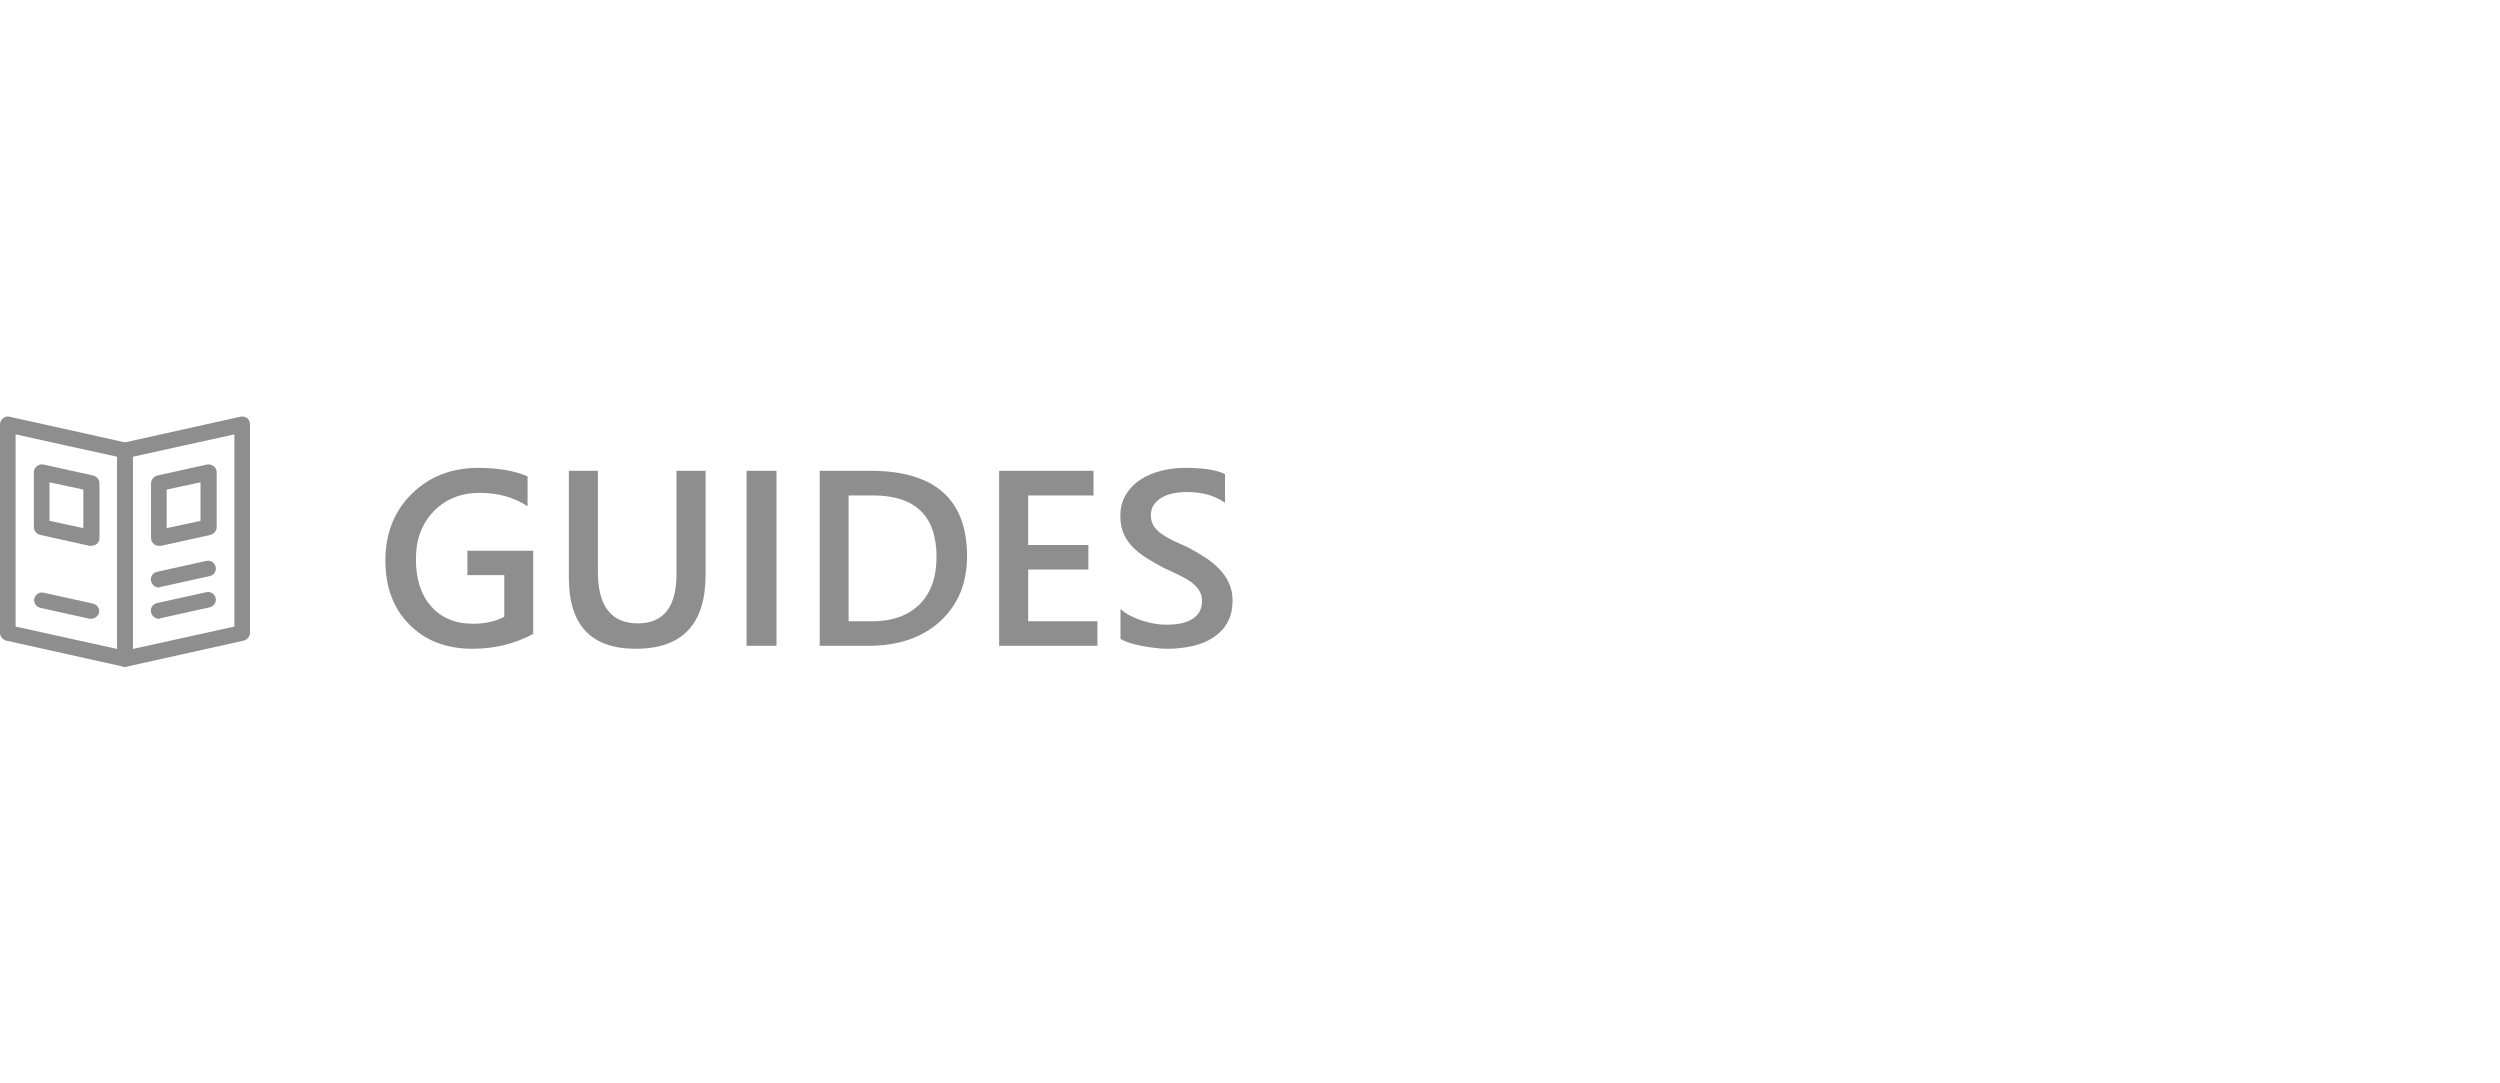 <svg width="120" height="52" viewBox="0 0 120 52" fill="none" xmlns="http://www.w3.org/2000/svg">
<g clip-path="url(#clip0_223_2150)">
<path d="M6 32H5.925L0.3 30.75C0.125 30.7 0 30.55 0 30.375V20.375C0 20.25 0.05 20.15 0.15 20.075C0.25 20 0.35 19.975 0.45 20L6.075 21.25C6.25 21.3 6.375 21.45 6.375 21.625V31.625C6.375 31.75 6.325 31.85 6.225 31.925C6.175 31.975 6.075 32 6 32ZM0.75 30.075L5.625 31.15V21.925L0.75 20.85V30.075Z" fill="#8E8E8E"/>
<path d="M6 32C5.925 32 5.825 31.975 5.775 31.925C5.675 31.85 5.625 31.75 5.625 31.625V21.625C5.625 21.45 5.75 21.3 5.925 21.25L11.55 20C11.65 19.975 11.775 20 11.875 20.075C11.95 20.15 12 20.25 12 20.375V30.375C12 30.55 11.875 30.7 11.7 30.75L6.075 32H6ZM6.375 21.925V31.15L11.25 30.075V20.85L6.375 21.925Z" fill="#8E8E8E"/>
<path d="M7.625 29.7C7.45 29.7 7.3 29.575 7.25 29.4C7.2 29.2 7.325 29 7.525 28.95L9.9 28.425C10.1 28.375 10.3 28.5 10.35 28.7C10.4 28.9 10.275 29.1 10.075 29.15L7.7 29.675C7.675 29.7 7.65 29.7 7.625 29.7ZM4.375 29.7H4.3L1.925 29.175C1.725 29.125 1.6 28.925 1.65 28.725C1.7 28.525 1.9 28.4 2.1 28.45L4.475 28.975C4.675 29.025 4.8 29.225 4.75 29.425C4.7 29.575 4.55 29.7 4.375 29.7ZM4.375 26.2H4.3L1.925 25.675C1.75 25.625 1.625 25.475 1.625 25.3V22.675C1.625 22.55 1.675 22.45 1.775 22.375C1.875 22.3 1.975 22.275 2.1 22.3L4.475 22.825C4.65 22.875 4.775 23.025 4.775 23.2V25.825C4.775 25.95 4.725 26.05 4.625 26.125C4.55 26.175 4.45 26.2 4.375 26.2ZM2.375 25L4 25.35V23.5L2.375 23.15V25ZM7.625 26.2C7.55 26.2 7.45 26.175 7.4 26.125C7.3 26.05 7.25 25.95 7.25 25.825V23.2C7.25 23.025 7.375 22.875 7.55 22.825L9.925 22.3C10.025 22.275 10.15 22.3 10.25 22.375C10.35 22.45 10.4 22.55 10.4 22.675V25.3C10.4 25.475 10.275 25.625 10.1 25.675L7.725 26.2H7.625ZM8 23.5V25.35L9.625 25V23.15L8 23.5ZM7.625 28.2C7.45 28.2 7.3 28.075 7.25 27.9C7.2 27.7 7.325 27.5 7.525 27.45L9.9 26.925C10.1 26.875 10.3 27 10.35 27.2C10.4 27.4 10.275 27.6 10.075 27.65L7.7 28.175C7.675 28.2 7.65 28.2 7.625 28.2Z" fill="#8E8E8E"/>
</g>
<path d="M25.594 30.426C24.719 30.902 23.744 31.141 22.67 31.141C21.428 31.141 20.422 30.754 19.652 29.98C18.883 29.207 18.498 28.184 18.498 26.91C18.498 25.609 18.918 24.543 19.758 23.711C20.602 22.875 21.672 22.457 22.969 22.457C23.902 22.457 24.688 22.594 25.324 22.867V24.303C24.68 23.873 23.912 23.658 23.021 23.658C22.127 23.658 21.393 23.953 20.818 24.543C20.248 25.133 19.963 25.896 19.963 26.834C19.963 27.799 20.209 28.559 20.701 29.113C21.193 29.664 21.861 29.939 22.705 29.939C23.283 29.939 23.783 29.828 24.205 29.605V27.607H22.436V26.436H25.594V30.426ZM33.867 27.602C33.867 29.961 32.75 31.141 30.516 31.141C28.375 31.141 27.305 30.006 27.305 27.736V22.598H28.699V27.449C28.699 29.098 29.34 29.922 30.621 29.922C31.855 29.922 32.473 29.127 32.473 27.537V22.598H33.867V27.602ZM37.272 31H35.836V22.598H37.272V31ZM39.346 31V22.598H41.772C44.869 22.598 46.418 23.963 46.418 26.693C46.418 27.99 45.988 29.033 45.129 29.822C44.27 30.607 43.117 31 41.672 31H39.346ZM40.734 23.781V29.822H41.848C42.828 29.822 43.59 29.553 44.133 29.014C44.68 28.475 44.953 27.713 44.953 26.729C44.953 24.764 43.935 23.781 41.9 23.781H40.734ZM52.676 31H47.959V22.598H52.488V23.781H49.353V26.16H52.242V27.338H49.353V29.822H52.676V31ZM53.783 30.666V29.23C53.912 29.348 54.065 29.453 54.24 29.547C54.42 29.641 54.609 29.721 54.809 29.787C55.008 29.85 55.207 29.898 55.406 29.934C55.605 29.969 55.789 29.986 55.957 29.986C56.543 29.986 56.978 29.889 57.264 29.693C57.553 29.498 57.697 29.215 57.697 28.844C57.697 28.645 57.648 28.473 57.551 28.328C57.457 28.18 57.324 28.045 57.152 27.924C56.98 27.803 56.777 27.688 56.543 27.578C56.312 27.465 56.065 27.348 55.799 27.227C55.514 27.074 55.248 26.92 55.002 26.764C54.756 26.607 54.541 26.436 54.357 26.248C54.178 26.057 54.035 25.842 53.93 25.604C53.828 25.365 53.777 25.086 53.777 24.766C53.777 24.371 53.865 24.029 54.041 23.74C54.221 23.447 54.455 23.207 54.744 23.02C55.037 22.828 55.369 22.688 55.74 22.598C56.111 22.504 56.49 22.457 56.877 22.457C57.756 22.457 58.397 22.557 58.799 22.756V24.133C58.322 23.789 57.709 23.617 56.959 23.617C56.752 23.617 56.545 23.637 56.338 23.676C56.135 23.715 55.951 23.779 55.787 23.869C55.627 23.959 55.496 24.074 55.395 24.215C55.293 24.355 55.242 24.525 55.242 24.725C55.242 24.912 55.281 25.074 55.359 25.211C55.438 25.348 55.551 25.473 55.699 25.586C55.852 25.699 56.035 25.811 56.25 25.92C56.469 26.025 56.721 26.141 57.006 26.266C57.299 26.418 57.574 26.578 57.832 26.746C58.094 26.914 58.322 27.1 58.518 27.303C58.717 27.506 58.873 27.732 58.986 27.982C59.103 28.229 59.162 28.51 59.162 28.826C59.162 29.252 59.076 29.611 58.904 29.904C58.732 30.197 58.5 30.436 58.207 30.619C57.918 30.803 57.584 30.936 57.205 31.018C56.826 31.1 56.426 31.141 56.004 31.141C55.863 31.141 55.69 31.129 55.482 31.105C55.279 31.086 55.07 31.055 54.855 31.012C54.641 30.973 54.438 30.924 54.246 30.865C54.055 30.807 53.9 30.74 53.783 30.666Z" fill="#8E8E8E"/>
<defs>
<clipPath id="clip0_223_2150">
<rect width="12" height="12" fill="white" transform="translate(0 20)"/>
</clipPath>
</defs>
</svg>
